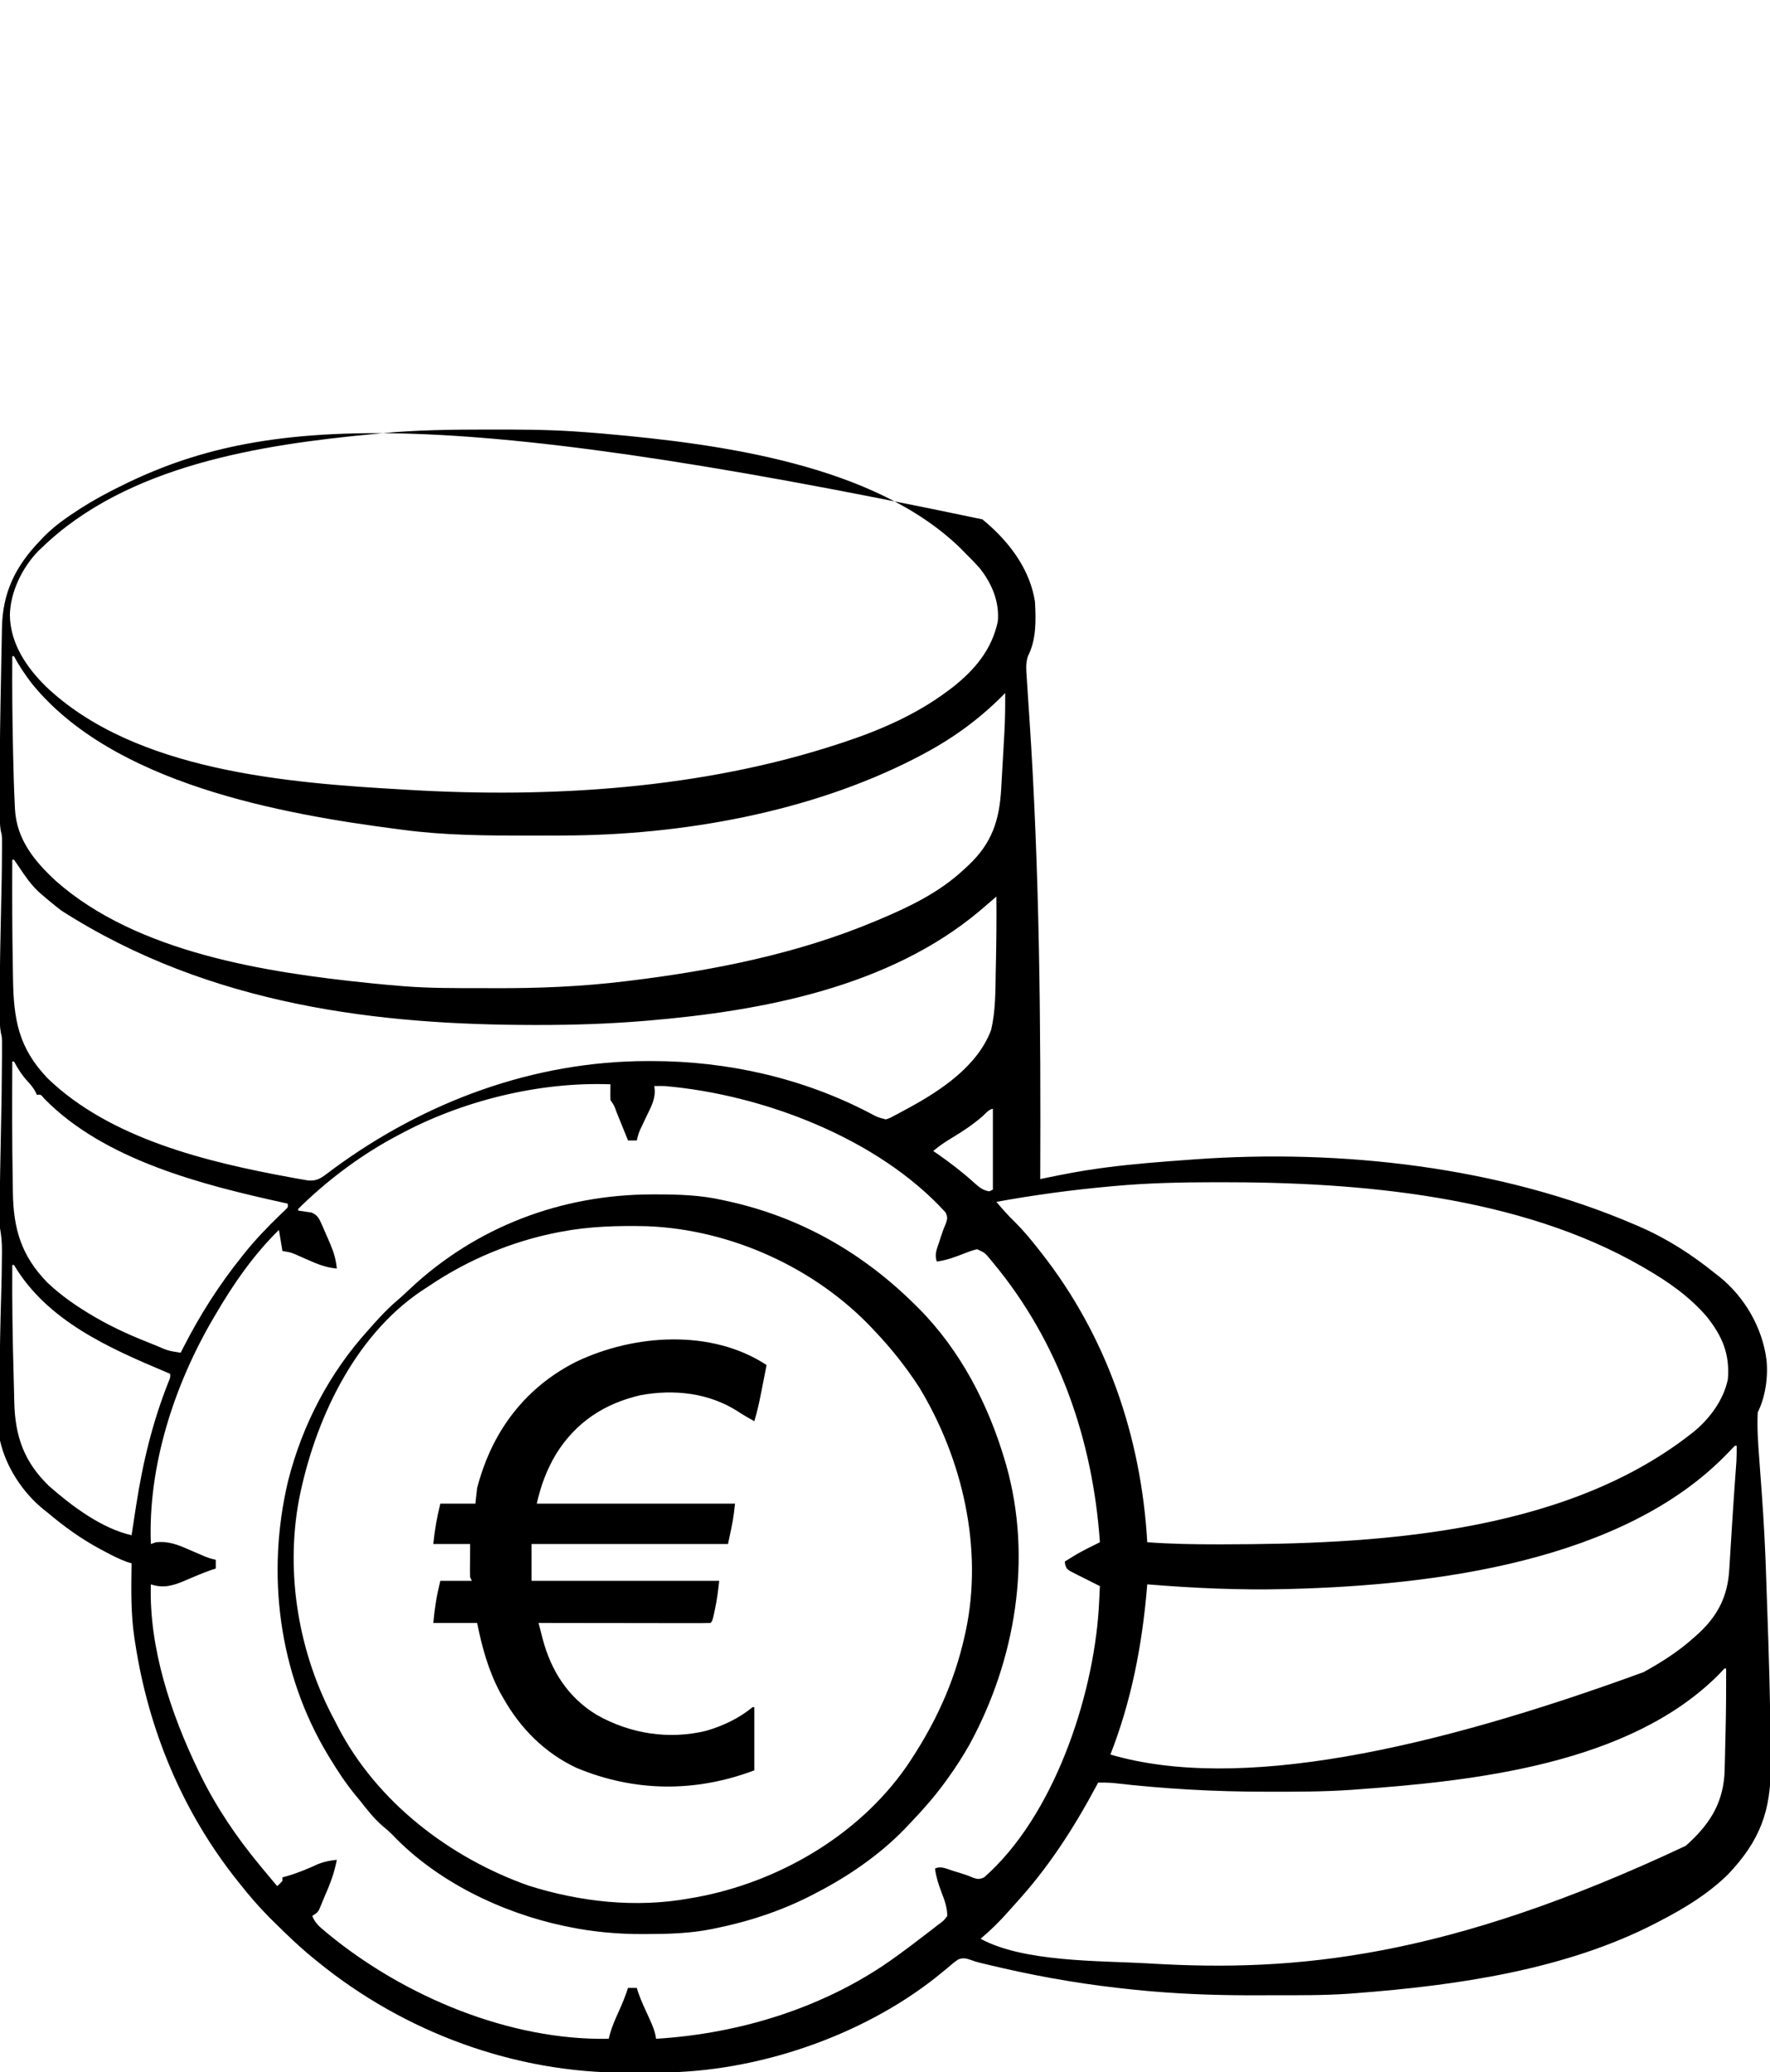<?xml version="1.0" encoding="UTF-8"?>
<svg version="1.1" xmlns="http://www.w3.org/2000/svg" viewBox="0 0 1009 1181" width="1009" height="1181">
<path d="M0 0 C0.829 0.696 1.658 1.392 2.512 2.109 C15.981 13.743 27.247 28.988 30 47 C30.562 57.474 30.836 68.503 25.929 78.094 C24.627 82.168 24.988 85.783 25.289 90.012 C25.343 90.897 25.396 91.782 25.452 92.694 C25.622 95.463 25.809 98.232 26 101 C26.108 102.627 26.216 104.254 26.323 105.881 C26.489 108.374 26.655 110.866 26.822 113.359 C32.648 200.686 33.369 288.502 33 376 C34.931 375.603 34.931 375.603 36.9 375.198 C46.736 373.19 56.548 371.283 66.5 369.938 C67.694 369.775 68.889 369.612 70.119 369.444 C86.023 367.367 102.006 366.142 118 365 C119.482 364.89 119.482 364.89 120.994 364.777 C204.31 358.785 295.062 368.881 372 402 C372.814 402.349 373.628 402.698 374.467 403.058 C390.38 409.973 404.542 419.096 418 430 C418.724 430.558 419.449 431.116 420.195 431.691 C434.641 443.359 444.611 460.66 447 479 C448.015 488.69 446.413 500.175 442 509 C441.574 517.654 442.185 526.311 442.84 534.938 C443.018 537.406 443.195 539.875 443.373 542.344 C443.652 546.145 443.933 549.945 444.216 553.746 C445.484 570.939 446.388 588.099 446.889 605.331 C447.039 610.299 447.219 615.265 447.398 620.232 C448.375 647.477 449.211 674.728 449.353 701.992 C449.368 704.427 449.388 706.862 449.416 709.297 C449.696 735.723 443.484 753.039 424.938 772.438 C413.468 783.624 400.172 791.685 386 799 C385.339 799.346 384.677 799.693 383.996 800.049 C332.488 826.727 270.29 835.624 213 840 C211.768 840.096 210.536 840.193 209.267 840.292 C194.947 841.301 180.585 841.187 166.237 841.185 C163.267 841.185 160.297 841.192 157.327 841.206 C137.124 841.298 117.145 840.707 97 839 C96.106 838.924 95.212 838.849 94.291 838.771 C89.29 838.334 84.3 837.821 79.312 837.25 C78.582 837.168 77.851 837.085 77.097 837 C51.784 834.118 26.863 829.53 2.113 823.516 C1.046 823.262 -0.022 823.008 -1.122 822.747 C-4 822 -4 822 -6.321 821.154 C-9.098 820.172 -11.187 819.625 -13.928 820.889 C-16.06 822.371 -17.985 823.977 -19.938 825.688 C-21.433 826.911 -22.934 828.13 -24.438 829.344 C-25.574 830.27 -25.574 830.27 -26.734 831.215 C-69.408 864.839 -128.988 884.965 -183.07 885.203 C-184.109 885.209 -185.148 885.215 -186.218 885.22 C-188.411 885.23 -190.605 885.236 -192.798 885.24 C-196.068 885.25 -199.336 885.281 -202.605 885.312 C-266.495 885.634 -329.569 862.303 -379 822 C-379.772 821.381 -379.772 821.381 -380.559 820.749 C-388.773 814.123 -396.329 806.872 -403.812 799.438 C-405.12 798.144 -405.12 798.144 -406.453 796.825 C-412.389 790.86 -417.782 784.599 -423 778 C-423.488 777.391 -423.976 776.783 -424.479 776.156 C-455.985 736.719 -475.463 689.789 -483 640 C-483.117 639.254 -483.234 638.509 -483.355 637.741 C-485.514 623.557 -485.207 609.312 -485 595 C-486.203 594.648 -486.203 594.648 -487.43 594.289 C-491.882 592.682 -495.949 590.591 -500.125 588.375 C-500.967 587.928 -501.81 587.482 -502.678 587.022 C-513.707 581.096 -523.436 574.089 -533 566 C-533.636 565.5 -534.271 565 -534.926 564.484 C-546.998 554.827 -556.617 540.125 -560 525 C-560.379 521.124 -560.375 517.29 -560.328 513.398 C-560.327 512.3 -560.325 511.201 -560.324 510.069 C-560.314 506.504 -560.283 502.94 -560.25 499.375 C-560.238 496.901 -560.227 494.426 -560.217 491.952 C-560.131 475.694 -559.87 459.441 -559.356 443.191 C-559.105 435.214 -558.939 427.243 -558.906 419.262 C-558.9 418.427 -558.893 417.592 -558.887 416.732 C-558.883 412.358 -559.2 408.314 -560 404 C-560.086 402.459 -560.131 400.915 -560.133 399.371 C-560.135 398.446 -560.137 397.52 -560.139 396.567 C-560.134 395.534 -560.13 394.501 -560.125 393.438 C-560.123 392.312 -560.121 391.186 -560.119 390.027 C-560.059 376.891 -559.763 363.758 -559.5 350.625 C-559.052 328.564 -559.052 328.564 -558.875 306.5 C-558.87 305.364 -558.866 304.228 -558.861 303.057 C-558.863 302.038 -558.865 301.019 -558.867 299.969 C-558.868 299.117 -558.869 298.266 -558.871 297.389 C-558.939 294.99 -558.939 294.99 -559.5 292.65 C-560.137 289.275 -560.13 286.068 -560.133 282.633 C-560.134 281.902 -560.135 281.171 -560.137 280.418 C-560.139 277.987 -560.132 275.556 -560.125 273.125 C-560.124 272.282 -560.123 271.439 -560.122 270.57 C-560.102 253.88 -559.746 237.201 -559.36 220.517 C-559.122 210.136 -558.895 199.759 -558.875 189.375 C-558.87 188.453 -558.866 187.531 -558.861 186.58 C-558.863 185.757 -558.865 184.934 -558.867 184.086 C-558.868 183.406 -558.869 182.726 -558.871 182.025 C-558.95 179.953 -558.95 179.953 -559.498 177.79 C-560.188 173.957 -560.162 170.163 -560.168 166.281 C-560.172 165.387 -560.177 164.494 -560.181 163.573 C-560.191 160.549 -560.191 157.524 -560.188 154.5 C-560.187 153.448 -560.186 152.396 -560.185 151.311 C-560.146 130.7 -559.851 110.091 -559.417 89.484 C-559.345 86.054 -559.284 82.624 -559.233 79.193 C-559.17 75.086 -559.083 70.98 -558.979 66.874 C-558.944 65.357 -558.917 63.84 -558.899 62.323 C-558.637 41.838 -551.239 26.701 -537 12 C-536.227 11.185 -536.227 11.185 -535.439 10.353 C-531.301 6.075 -526.949 2.512 -522.062 -0.875 C-521.32 -1.392 -520.578 -1.909 -519.813 -2.441 C-512.469 -7.479 -504.916 -11.925 -497 -16 C-496.173 -16.426 -495.346 -16.853 -494.495 -17.292 C-415.015 -57.782 -320.571 -67.301 0 0 Z M-343 -49 C-344.407 -48.87 -345.814 -48.739 -347.221 -48.609 C-411.795 -42.552 -487.505 -30.769 -536 16 C-536.699 16.661 -537.397 17.323 -538.117 18.004 C-547.303 27.422 -554.187 41.466 -554.375 54.75 C-554.048 71.012 -544.82 84.486 -533.604 95.48 C-483.012 143.394 -396.258 150.245 -330 154 C-329.053 154.058 -328.107 154.116 -327.131 154.175 C-245.972 159 -159.656 153.551 -82 128 C-81.052 127.691 -80.104 127.383 -79.127 127.064 C-58.268 120.171 -37.656 111.22 -20 98 C-19 97.251 -17.999 96.502 -16.969 95.73 C-4.288 85.784 5.405 74.178 8.812 58.188 C9.814 47.014 5.419 36.537 -1.453 27.926 C-4.172 24.818 -7.066 21.903 -10 19 C-10.821 18.157 -11.642 17.314 -12.488 16.445 C-61.439 -31.211 -149.447 -42.96 -214.938 -48.75 C-215.606 -48.809 -216.275 -48.869 -216.965 -48.93 C-221.64 -49.336 -226.318 -49.686 -231 -50 C-231.717 -50.048 -232.435 -50.097 -233.174 -50.147 C-248.856 -51.162 -264.54 -51.201 -280.25 -51.188 C-281.244 -51.187 -281.244 -51.187 -282.258 -51.187 C-302.582 -51.176 -322.757 -50.953 -343 -49 Z M-553 78 C-553.133 95.945 -552.964 113.872 -552.562 131.812 C-552.543 132.733 -552.523 133.654 -552.503 134.602 C-552.298 144.046 -552.033 153.487 -551.566 162.922 C-551.535 163.645 -551.503 164.368 -551.47 165.113 C-550.521 182.586 -540.222 195.024 -527.854 206.369 C-481.683 246.983 -408.459 258.26 -349.375 264.312 C-348.58 264.394 -347.785 264.475 -346.965 264.559 C-341.648 265.095 -336.327 265.574 -331 266 C-329.985 266.082 -329.985 266.082 -328.949 266.165 C-314.78 267.249 -300.576 267.187 -286.374 267.185 C-283.646 267.185 -280.918 267.192 -278.191 267.206 C-253.132 267.33 -228.212 266.297 -203.312 263.25 C-202.285 263.126 -202.285 263.126 -201.236 262.999 C-153.827 257.236 -105.161 247.615 -61 229 C-60.174 228.656 -59.349 228.313 -58.498 227.959 C-41.537 220.839 -24.591 212.61 -11 200 C-10.045 199.125 -9.09 198.249 -8.105 197.348 C5.53 184.504 9.737 171.573 10.754 153.277 C10.819 152.14 10.884 151.003 10.951 149.832 C11.088 147.427 11.224 145.022 11.357 142.617 C11.56 138.974 11.771 135.332 11.982 131.689 C12.115 129.344 12.247 126.998 12.379 124.652 C12.441 123.579 12.504 122.506 12.568 121.4 C12.976 113.927 13.068 106.483 13 99 C12.285 99.719 11.569 100.439 10.832 101.18 C-3.175 115.128 -18.467 125.897 -36 135 C-36.823 135.428 -37.646 135.856 -38.494 136.296 C-98.464 167.063 -171.587 180.004 -238.73 180.203 C-240.203 180.21 -241.675 180.217 -243.148 180.225 C-247.828 180.244 -252.508 180.249 -257.188 180.25 C-258.384 180.25 -258.384 180.25 -259.604 180.251 C-283.192 180.252 -306.579 180.103 -330 177 C-331.159 176.851 -331.159 176.851 -332.342 176.699 C-400.812 167.885 -495.458 150.505 -541.66 93.824 C-545.529 88.772 -549.051 83.641 -552 78 C-552.33 78 -552.66 78 -553 78 Z M-553 194 C-553.116 214.529 -553.055 235.053 -552.682 255.58 C-552.644 257.679 -552.61 259.778 -552.578 261.877 C-552.223 285.063 -549.473 301.207 -532.875 318.562 C-497.167 353.046 -441.792 366.373 -394.25 375.062 C-393.072 375.279 -391.893 375.495 -390.679 375.718 C-389.594 375.905 -388.509 376.092 -387.391 376.285 C-385.968 376.531 -385.968 376.531 -384.517 376.781 C-380.171 377.159 -377.727 376.042 -374.305 373.445 C-373.246 372.656 -373.246 372.656 -372.167 371.85 C-371.41 371.281 -370.654 370.712 -369.875 370.125 C-317.684 331.787 -255.76 308.798 -190.812 308.75 C-189.979 308.749 -189.146 308.749 -188.287 308.748 C-145.19 308.803 -102.205 318.45 -63.92 338.525 C-59.643 340.812 -59.643 340.812 -55 342 C-52.745 341.28 -52.745 341.28 -50.473 340.008 C-49.17 339.328 -49.17 339.328 -47.842 338.635 C-46.466 337.887 -46.466 337.887 -45.062 337.125 C-44.118 336.619 -43.174 336.113 -42.201 335.592 C-23.629 325.486 -2.742 311.651 5 291 C7.537 280.21 7.434 269.081 7.625 258.062 C7.663 256.234 7.701 254.405 7.74 252.576 C7.995 240.051 8.131 227.528 8 215 C7.553 215.384 7.105 215.768 6.645 216.163 C5.386 217.243 4.127 218.322 2.867 219.4 C1.389 220.666 -0.087 221.934 -1.562 223.203 C-53.138 266.513 -125.159 280.182 -190.5 285.688 C-191.223 285.749 -191.946 285.81 -192.691 285.872 C-212.804 287.541 -232.882 288.208 -253.062 288.188 C-254.148 288.187 -255.234 288.186 -256.352 288.186 C-341.718 288.058 -439.297 277.922 -525 223 C-526.007 222.215 -527.014 221.43 -528.051 220.621 C-530.748 218.464 -533.389 216.261 -536 214 C-536.633 213.452 -537.266 212.904 -537.918 212.34 C-542.385 208.179 -545.705 203.326 -549.069 198.267 C-550.025 196.83 -551.01 195.413 -552 194 C-552.33 194 -552.66 194 -553 194 Z M-553 309 C-553.098 331.996 -553.163 354.997 -552.737 377.99 C-552.704 379.811 -552.677 381.632 -552.654 383.454 C-552.379 404.433 -547.882 419.693 -533 435 C-525.117 442.457 -516.333 448.529 -507 454 C-506.332 454.392 -505.664 454.783 -504.976 455.187 C-494.703 461.101 -484.017 465.797 -473 470.125 C-472.376 470.371 -471.751 470.617 -471.108 470.871 C-464.248 473.845 -464.248 473.845 -457 475 C-456.417 473.849 -455.835 472.698 -455.234 471.512 C-445.799 453.093 -434.97 436.129 -422 420 C-421.538 419.421 -421.075 418.841 -420.599 418.244 C-414.471 410.61 -407.822 403.642 -400.774 396.847 C-400.154 396.244 -399.534 395.641 -398.895 395.02 C-398.336 394.484 -397.778 393.949 -397.202 393.398 C-395.783 392.055 -395.783 392.055 -396 390 C-397.135 389.753 -397.135 389.753 -398.294 389.5 C-444.611 379.307 -500.45 365.218 -534.766 330.176 C-536.719 327.767 -536.719 327.767 -539 328 C-539.26 327.419 -539.521 326.837 -539.789 326.238 C-541.078 323.856 -542.531 322.164 -544.375 320.188 C-547.542 316.664 -549.815 313.195 -552 309 C-552.33 309 -552.66 309 -553 309 Z M-333 351 C-334.154 351.614 -335.307 352.227 -336.496 352.859 C-355.8 363.464 -374.341 377.492 -390 393 C-390 393.33 -390 393.66 -390 394 C-388.969 394.13 -388.969 394.13 -387.918 394.262 C-387.017 394.402 -386.116 394.543 -385.188 394.688 C-384.294 394.815 -383.401 394.943 -382.48 395.074 C-378.504 396.559 -377.752 399.377 -376.039 403.076 C-374.949 405.495 -373.908 407.931 -372.875 410.375 C-372.336 411.613 -372.336 411.613 -371.785 412.875 C-369.768 417.635 -368.459 421.844 -368 427 C-374.125 426.472 -379.04 424.496 -384.625 422 C-386.282 421.266 -387.941 420.537 -389.602 419.812 C-390.327 419.489 -391.052 419.165 -391.799 418.832 C-394.41 417.776 -394.41 417.776 -399 417 C-399.99 411.06 -399.99 411.06 -401 405 C-415.33 419.048 -426.918 435.713 -437 453 C-437.568 453.959 -437.568 453.959 -438.146 454.937 C-460.582 493.026 -475.746 539.433 -474 584 C-473.01 583.67 -472.02 583.34 -471 583 C-463.666 582.285 -458.403 584.507 -451.75 587.438 C-449.808 588.272 -447.866 589.104 -445.922 589.934 C-445.072 590.305 -444.222 590.677 -443.347 591.06 C-441.237 591.905 -439.216 592.514 -437 593 C-437 594.65 -437 596.3 -437 598 C-438.179 598.367 -438.179 598.367 -439.383 598.742 C-442.211 599.726 -444.926 600.782 -447.68 601.945 C-448.527 602.3 -449.374 602.654 -450.246 603.02 C-451.995 603.755 -453.74 604.5 -455.48 605.254 C-461.922 607.923 -467.156 609.281 -474 607 C-475.145 643.168 -462.569 680.77 -447 713 C-446.43 714.181 -446.43 714.181 -445.849 715.386 C-436.752 733.972 -425.181 751.075 -412 767 C-411.524 767.577 -411.049 768.154 -410.559 768.749 C-407.726 772.182 -404.872 775.598 -402 779 C-400.458 777.625 -400.458 777.625 -399 776 C-399 775.34 -399 774.68 -399 774 C-398.441 773.853 -397.881 773.706 -397.305 773.555 C-390.71 771.71 -384.614 769.162 -378.395 766.305 C-374.893 764.959 -371.721 764.388 -368 764 C-369.375 771.5 -371.934 778.037 -375 785 C-375.366 785.889 -375.732 786.779 -376.109 787.695 C-376.445 788.497 -376.78 789.299 -377.125 790.125 C-377.416 790.829 -377.708 791.533 -378.008 792.258 C-379 794 -379 794 -382 796 C-380.451 800.006 -377.664 802.333 -374.438 805 C-373.866 805.476 -373.294 805.951 -372.706 806.441 C-329.41 841.902 -269.484 867.11 -213 866 C-212.742 865.011 -212.484 864.023 -212.219 863.004 C-211.018 858.803 -209.306 854.908 -207.5 850.938 C-205.423 846.345 -203.505 841.822 -202 837 C-200.35 837 -198.7 837 -197 837 C-196.631 838.205 -196.631 838.205 -196.254 839.434 C-194.441 844.59 -192.122 849.495 -189.834 854.455 C-188.098 858.284 -186.551 861.788 -186 866 C-137.584 863.056 -88.453 847.798 -49 819 C-48.353 818.532 -47.705 818.065 -47.039 817.583 C-42.957 814.623 -38.932 811.599 -34.949 808.507 C-33.645 807.499 -32.334 806.499 -31.016 805.509 C-29.137 804.092 -27.285 802.645 -25.438 801.188 C-24.871 800.768 -24.304 800.348 -23.72 799.916 C-21.947 798.561 -21.947 798.561 -20 796 C-20.006 790.952 -21.716 786.62 -23.5 781.938 C-25.147 777.604 -26.384 773.601 -27 769 C-23.607 767.303 -20.148 769.246 -16.688 770.312 C-15.928 770.539 -15.168 770.765 -14.385 770.998 C-11.236 771.947 -8.22 772.903 -5.207 774.23 C-2.581 775.146 -1.529 775.128 1 774 C40.546 739.298 63.011 671.909 66.336 621.156 C66.599 616.772 66.811 612.388 67 608 C66.43 607.718 65.859 607.436 65.272 607.146 C62.695 605.861 60.129 604.556 57.562 603.25 C56.665 602.807 55.767 602.363 54.842 601.906 C53.988 601.468 53.134 601.03 52.254 600.578 C51.463 600.18 50.672 599.782 49.858 599.372 C48 598 48 598 47.234 595.839 C47.157 595.232 47.08 594.625 47 594 C48.455 593.099 49.914 592.205 51.375 591.312 C52.187 590.814 52.999 590.315 53.836 589.801 C58.136 587.354 62.56 585.181 67 583 C62.996 524.786 43.657 468.764 6 423.562 C5.333 422.756 5.333 422.756 4.653 421.933 C1.432 418.007 1.432 418.007 -3 416 C-5.906 416.648 -8.613 417.714 -11.375 418.812 C-16.253 420.697 -20.767 422.36 -26 423 C-27.363 418.911 -25.994 416.054 -24.688 412.125 C-24.461 411.417 -24.235 410.71 -24.002 409.98 C-23.036 406.991 -22.051 404.114 -20.77 401.242 C-19.84 398.533 -19.781 397.59 -21 395 C-59.51 352.66 -125.298 327.807 -181 323 C-183 322.961 -185.001 322.941 -187 323 C-186.908 323.945 -186.817 324.89 -186.723 325.863 C-186.724 331.169 -189.169 335.502 -191.438 340.188 C-192.272 341.95 -193.104 343.715 -193.934 345.48 C-194.305 346.253 -194.677 347.025 -195.06 347.821 C-195.946 349.874 -196.529 351.819 -197 354 C-198.65 354 -200.3 354 -202 354 C-202.385 353.033 -202.385 353.033 -202.777 352.047 C-204.358 348.109 -205.956 344.178 -207.562 340.25 C-208.037 339.08 -208.037 339.08 -208.521 337.887 C-209.82 334.174 -209.82 334.174 -212 331 C-212.072 329.481 -212.084 327.958 -212.062 326.438 C-212.053 325.611 -212.044 324.785 -212.035 323.934 C-212.018 322.976 -212.018 322.976 -212 322 C-252.854 320.449 -297.213 331.513 -333 351 Z M-0.062 340.375 C-5.525 345.056 -11.316 348.903 -17.479 352.599 C-21.216 354.844 -24.656 357.178 -28 360 C-27.152 360.583 -26.304 361.165 -25.43 361.766 C-18.124 366.852 -11.223 372.172 -4.621 378.151 C-1.807 380.656 0.242 382.44 4 383 C4.66 382.67 5.32 382.34 6 382 C6 366.82 6 351.64 6 336 C3.861 336 1.391 339.103 -0.062 340.375 Z M75 380 C74.277 380.066 73.555 380.131 72.81 380.199 C51.033 382.188 29.514 385.073 8 389 C11.294 392.921 14.608 396.706 18.312 400.25 C23.296 405.192 27.681 410.474 32 416 C32.671 416.848 32.671 416.848 33.355 417.713 C70.852 465.328 90.554 522.796 94 583 C107.38 583.977 120.713 584.202 134.125 584.188 C135.193 584.187 136.261 584.186 137.361 584.186 C219.971 584.06 329.061 579.263 403 522 C403.748 521.417 404.495 520.835 405.266 520.234 C414.546 512.708 422.612 501.894 425 490 C426.097 475.607 421.837 465.622 412.965 454.434 C403.011 442.89 391.066 434.583 378 427 C377.35 426.62 376.699 426.24 376.029 425.848 C306.196 385.567 215.064 377.739 136.188 377.812 C134.981 377.813 133.775 377.814 132.532 377.814 C113.274 377.84 94.187 378.243 75 380 Z M-553 425 C-553.161 446.337 -552.823 467.644 -552.2 488.972 C-552.06 493.749 -551.945 498.526 -551.852 503.305 C-551.39 522.601 -546.268 537.309 -532 551 C-519.089 562.34 -502.042 575.162 -485 579 C-484.823 577.843 -484.823 577.843 -484.642 576.662 C-484.29 574.37 -483.937 572.079 -483.584 569.788 C-483.209 567.354 -482.835 564.92 -482.463 562.485 C-478.629 537.618 -473.083 514.486 -463.731 491.065 C-462.889 489.051 -462.889 489.051 -463 487 C-463.815 486.659 -464.629 486.317 -465.468 485.965 C-497.979 472.276 -533.226 456.681 -552 425 C-552.33 425 -552.66 425 -553 425 Z M429 528 C427.558 529.465 426.12 530.934 424.699 532.418 C365.209 594.193 257.016 607.498 175.625 609.625 C174.783 609.647 173.941 609.669 173.073 609.692 C146.628 610.354 120.361 609.16 94 607 C93.935 607.773 93.871 608.545 93.804 609.341 C90.99 642.061 84.977 673.313 73 704 C146.017 725.404 255.631 701.367 377 657 C387.369 651.253 397.211 645.005 406 637 C407.307 635.832 407.307 635.832 408.641 634.641 C419.605 624.333 424.933 613.324 425.781 598.492 C425.84 597.581 425.898 596.669 425.958 595.73 C426.146 592.779 426.323 589.827 426.5 586.875 C426.627 584.843 426.755 582.811 426.884 580.779 C427.14 576.736 427.392 572.694 427.643 568.651 C427.953 563.697 428.286 558.744 428.637 553.793 C428.685 553.116 428.733 552.439 428.782 551.742 C428.999 548.68 429.22 545.618 429.441 542.556 C429.516 541.497 429.591 540.439 429.668 539.348 C429.733 538.451 429.797 537.553 429.864 536.629 C430.013 533.749 430.022 530.884 430 528 C429.67 528 429.34 528 429 528 Z M423 655 C421.944 656.09 420.906 657.199 419.875 658.312 C368.983 709.566 280.464 719.126 212 724 C210.986 724.073 210.986 724.073 209.952 724.147 C194.585 725.206 179.209 725.199 163.812 725.188 C163.149 725.187 162.486 725.187 161.803 725.187 C132.576 725.18 103.87 723.591 74.835 720.244 C71.877 719.989 68.968 719.959 66 720 C65.684 720.593 65.367 721.186 65.041 721.797 C52.113 745.961 37.776 768.232 19.25 788.527 C17.734 790.193 16.235 791.873 14.75 793.566 C9.837 799.154 4.679 804.193 -1 809 C23.515 822.371 66.606 821.463 94 823 C94.941 823.056 95.882 823.113 96.852 823.171 C177.916 827.888 264.102 820.453 401 756 C413.603 744.735 421.649 733.225 423 716 C423.166 712.835 423.251 709.672 423.316 706.504 C423.348 705.194 423.348 705.194 423.379 703.858 C423.422 702.021 423.463 700.183 423.503 698.345 C423.562 695.6 423.627 692.856 423.693 690.111 C423.965 678.406 424.053 666.708 424 655 C423.67 655 423.34 655 423 655 Z " fill="#000000" transform="translate(560,296)"/>
<path d="M0 0 C0.873 -0.001 1.746 -0.001 2.645 -0.002 C15.378 0.014 27.665 0.407 40.125 3.25 C40.922 3.422 41.72 3.593 42.542 3.77 C84.275 12.857 119.946 33.21 150.125 63.25 C150.67 63.791 151.215 64.332 151.776 64.889 C175.726 88.966 191.65 119.871 201.125 152.25 C201.319 152.913 201.514 153.576 201.714 154.26 C216.781 207.428 206.995 265.426 180.918 313.332 C177.048 320.252 172.773 326.83 168.125 333.25 C167.725 333.806 167.324 334.362 166.912 334.935 C160.597 343.616 153.546 351.506 146.125 359.25 C145.06 360.377 145.06 360.377 143.973 361.527 C129.525 376.448 111.546 388.783 93.125 398.25 C92.478 398.588 91.831 398.927 91.165 399.275 C74.02 408.151 55.041 414.45 36.125 418.25 C35.069 418.472 35.069 418.472 33.992 418.699 C21.668 421.188 9.401 421.539 -3.125 421.562 C-3.878 421.566 -4.63 421.57 -5.406 421.573 C-19.754 421.61 -33.866 420.347 -47.938 417.438 C-48.773 417.266 -49.609 417.094 -50.471 416.917 C-85.987 409.357 -122.83 391.614 -148.09 365.066 C-149.907 363.217 -151.816 361.59 -153.812 359.938 C-158.844 355.605 -162.776 350.446 -166.875 345.25 C-167.545 344.446 -168.216 343.641 -168.906 342.812 C-174.536 336.021 -179.306 328.777 -183.875 321.25 C-184.253 320.629 -184.631 320.007 -185.021 319.367 C-213.114 272.645 -220.196 216.094 -207.66 163.344 C-199.525 131.273 -184.126 101.758 -161.875 77.25 C-160.926 76.182 -159.979 75.113 -159.031 74.043 C-154.629 69.114 -150.158 64.393 -145.082 60.145 C-142.771 58.16 -140.563 56.091 -138.349 54 C-100.488 18.388 -51.73 0.036 0 0 Z M-51.875 21.25 C-52.614 21.389 -53.354 21.528 -54.115 21.672 C-80.188 26.787 -105.216 37.281 -127.225 52.137 C-128.714 53.142 -130.223 54.118 -131.734 55.09 C-170.385 81.219 -192.567 129.353 -201.367 173.601 C-209.448 216.335 -201.522 262.166 -180.875 300.25 C-180.385 301.217 -179.895 302.184 -179.391 303.18 C-157.207 346.176 -115.582 378.047 -70.625 393.938 C-41.274 403.249 -9.347 406.79 21.125 401.25 C22.342 401.044 23.559 400.837 24.812 400.625 C71.619 392.044 117.357 365.59 144.868 326.098 C160.696 302.83 172.04 278.824 178.125 251.25 C178.29 250.514 178.455 249.777 178.625 249.019 C188.704 201.764 176.82 150.602 152.062 109.855 C144.738 98.589 136.369 87.996 127.125 78.25 C126.668 77.761 126.211 77.271 125.741 76.767 C92.992 41.866 44.75 19.944 -3.111 18.127 C-19.588 17.752 -35.651 18.172 -51.875 21.25 Z " fill="#000000" transform="translate(371.875,680.75)"/>
<path d="M0 0 C-0.787 4.022 -1.58 8.042 -2.375 12.062 C-2.597 13.196 -2.818 14.33 -3.047 15.498 C-4.153 21.08 -5.312 26.564 -7 32 C-7.949 31.464 -8.898 30.927 -9.875 30.375 C-10.522 30.01 -11.169 29.645 -11.836 29.27 C-13.302 28.41 -14.745 27.509 -16.164 26.574 C-32.744 15.844 -52.696 13.655 -71.875 17.188 C-92.533 21.963 -108.63 32.554 -119.923 50.585 C-125.328 59.631 -128.705 68.671 -131 79 C-93.71 79 -56.42 79 -18 79 C-19 88 -19 88 -22 102 C-58.96 102 -95.92 102 -134 102 C-134 108.93 -134 115.86 -134 123 C-98.69 123 -63.38 123 -27 123 C-27.635 128.718 -28.292 133.942 -29.5 139.5 C-29.758 140.707 -30.016 141.913 -30.281 143.156 C-31 146 -31 146 -32 147 C-35.044 147.095 -38.065 147.126 -41.11 147.114 C-42.066 147.114 -43.022 147.114 -44.007 147.114 C-47.183 147.113 -50.359 147.105 -53.535 147.098 C-55.731 147.096 -57.927 147.094 -60.122 147.093 C-65.914 147.09 -71.706 147.08 -77.498 147.069 C-83.403 147.058 -89.308 147.054 -95.213 147.049 C-106.809 147.038 -118.404 147.021 -130 147 C-129.396 149.35 -128.785 151.699 -128.172 154.047 C-128.004 154.702 -127.836 155.356 -127.664 156.031 C-122.866 174.297 -113.137 189.495 -96.875 199.371 C-77.858 210.146 -55.745 213.702 -34.312 208.438 C-24.685 205.596 -15.777 201.39 -8 195 C-7.67 195 -7.34 195 -7 195 C-7 206.88 -7 218.76 -7 231 C-40.428 243.641 -75.216 243.439 -108.367 229.594 C-126.378 221.173 -140.323 207.118 -150 190 C-150.626 188.9 -151.253 187.801 -151.898 186.668 C-158.576 174.144 -162.224 160.879 -165 147 C-173.25 147 -181.5 147 -190 147 C-189.215 138.366 -188.046 131.274 -186 123 C-180.06 123 -174.12 123 -168 123 C-168.495 122.01 -168.495 122.01 -169 121 C-169.083 119.552 -169.107 118.099 -169.098 116.648 C-169.095 115.882 -169.093 115.115 -169.09 114.326 C-169.081 113.352 -169.072 112.378 -169.062 111.375 C-169.042 108.281 -169.021 105.188 -169 102 C-175.93 102 -182.86 102 -190 102 C-189.184 93.837 -187.928 86.878 -186 79 C-179.4 79 -172.8 79 -166 79 C-165.67 76.03 -165.34 73.06 -165 70 C-164.224 67.077 -163.414 64.287 -162.438 61.438 C-162.174 60.665 -161.911 59.893 -161.64 59.097 C-152.129 32.132 -134.037 10.896 -108.42 -1.926 C-75.477 -17.653 -31.437 -20.657 0 0 Z " fill="#000000" transform="translate(437,778)"/>
</svg>
